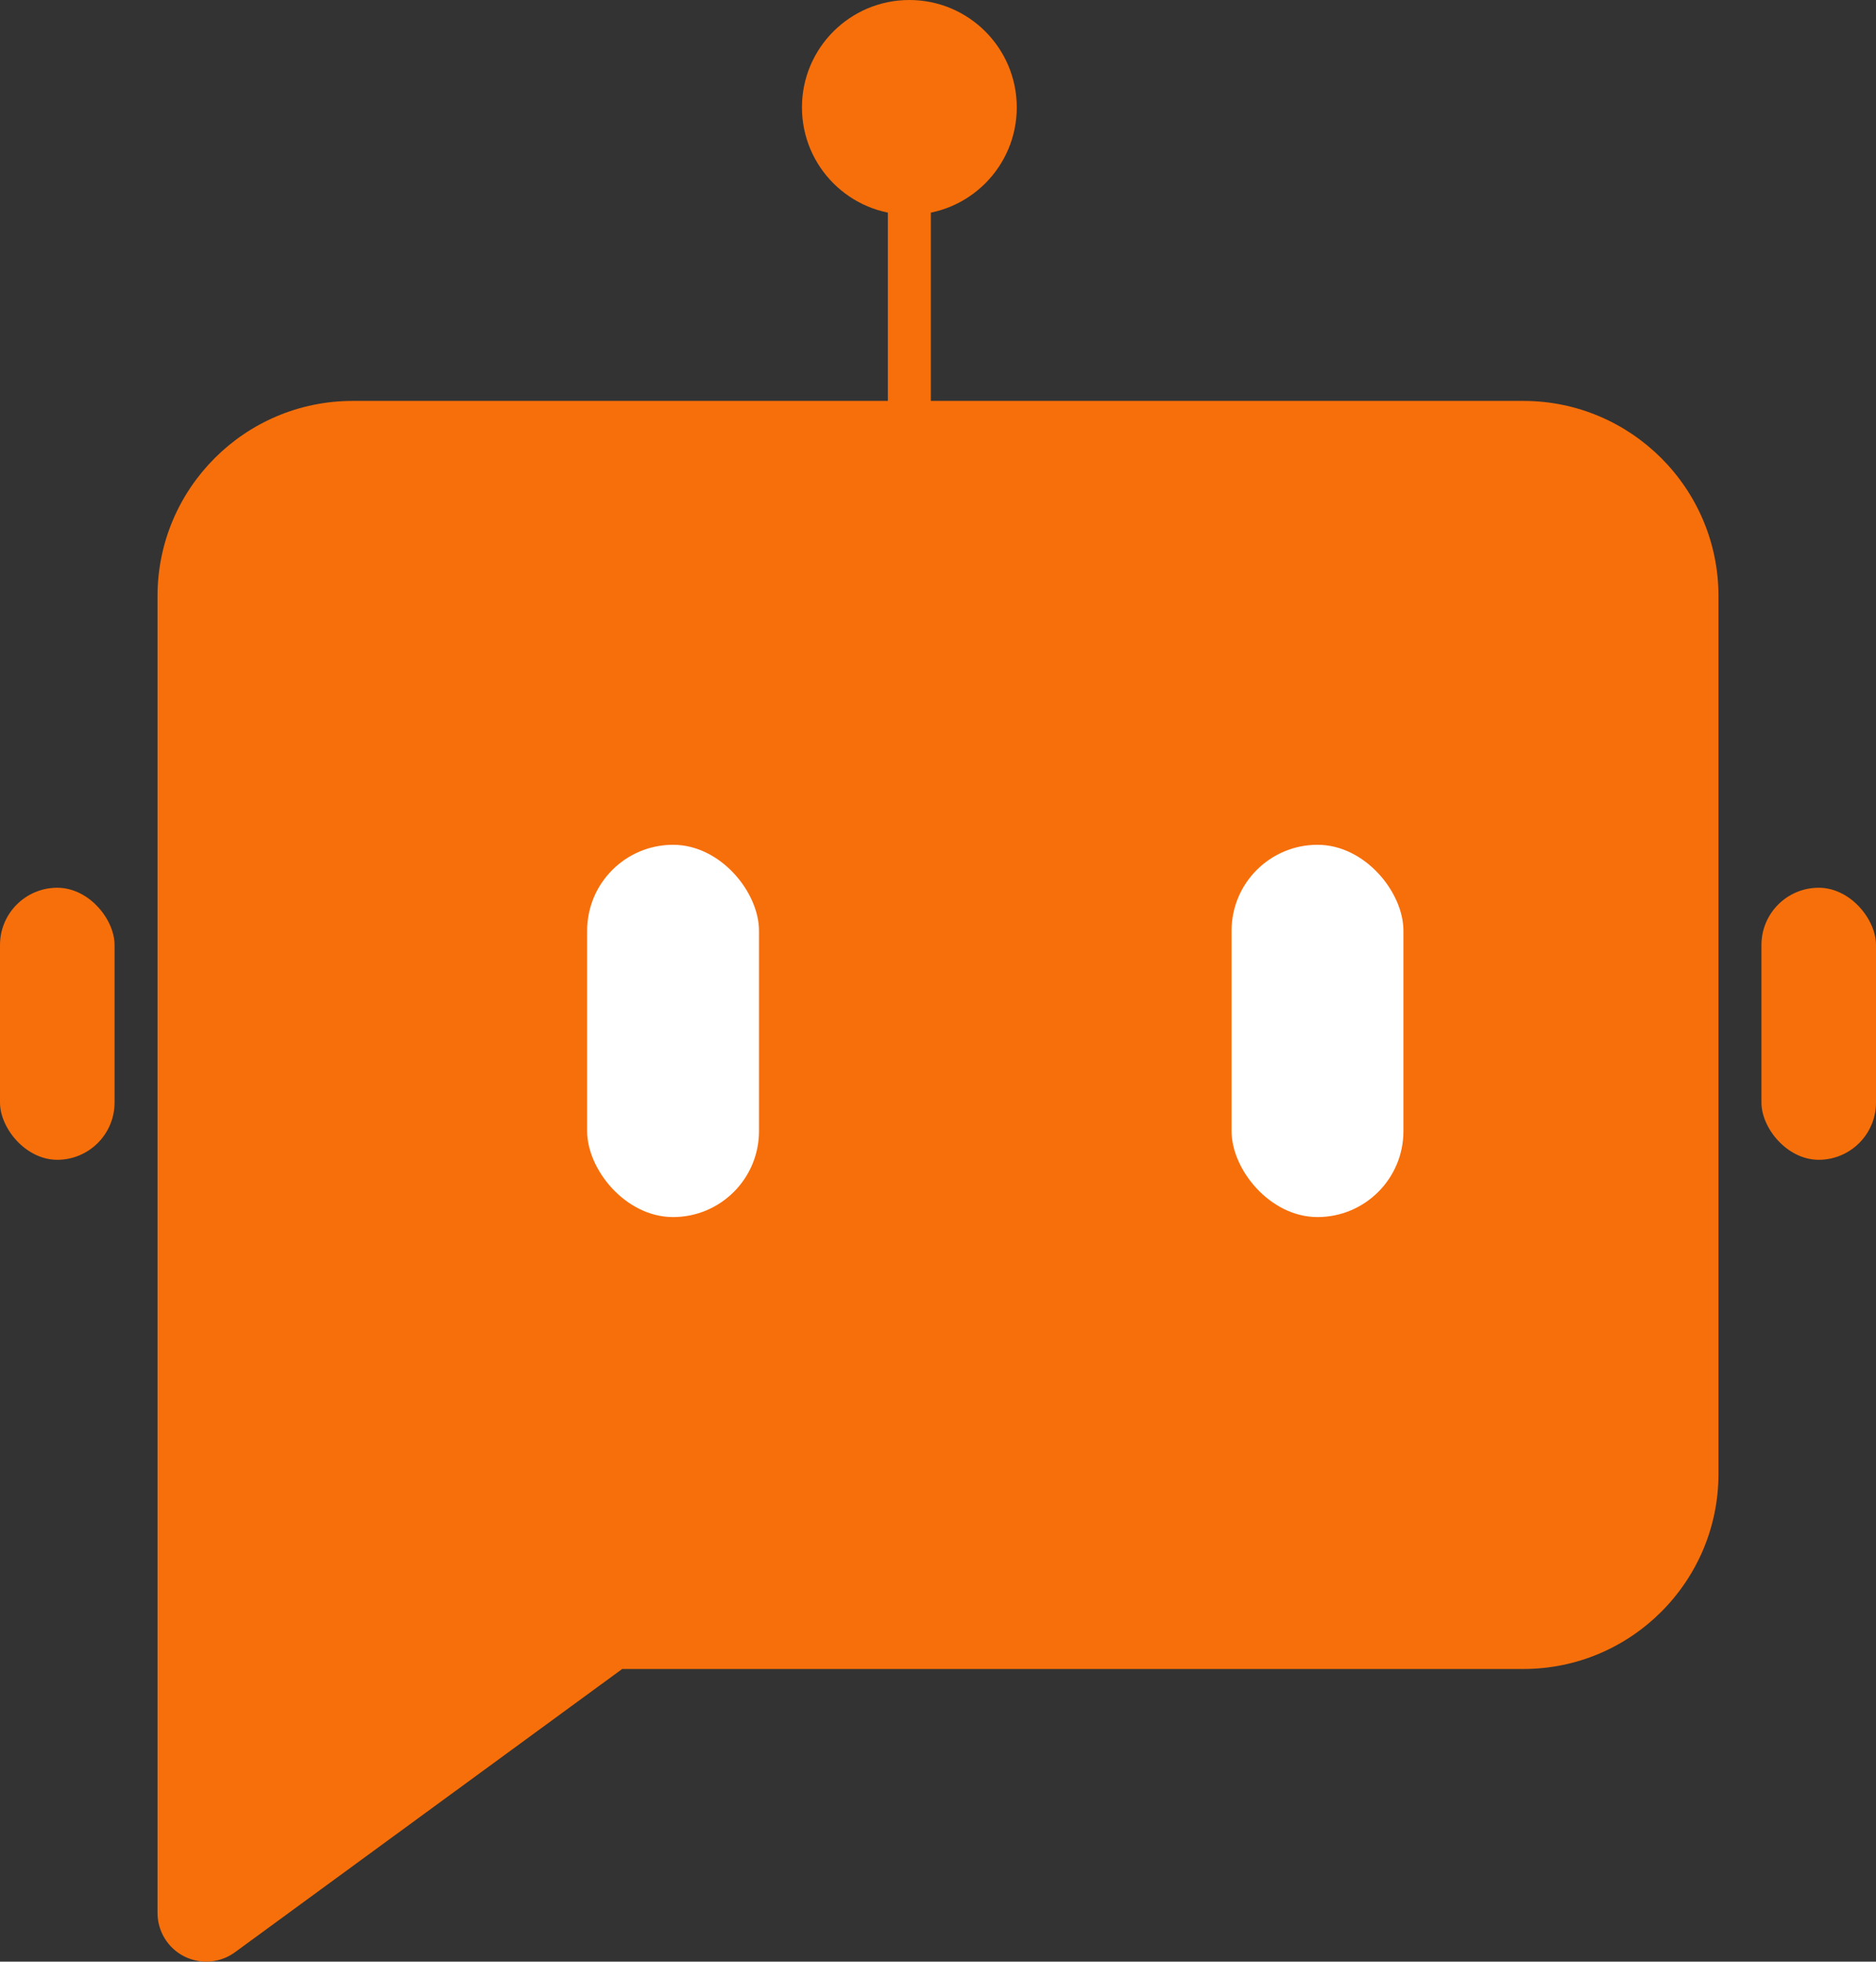 <svg width="131" height="137" viewBox="0 0 131 137" fill="none" xmlns="http://www.w3.org/2000/svg">
<rect x="0" y="0" width="131" height="137" fill="#333333" stroke="none"/>
<path d="M106.375 28H24.625C17.111 28 11 34.111 11 41.625V133.594C11 134.874 11.715 136.053 12.86 136.632C13.35 136.877 13.882 137 14.406 137C15.115 137 15.823 136.775 16.416 136.339L43.448 116.562H106.375C113.889 116.562 120 110.452 120 102.938V41.625C120 34.111 113.889 28 106.375 28ZM38.25 75.688C34.489 75.688 31.438 72.635 31.438 68.875C31.438 65.115 34.489 62.062 38.25 62.062C42.011 62.062 45.062 65.115 45.062 68.875C45.062 72.635 42.011 75.688 38.25 75.688ZM65.5 75.688C61.739 75.688 58.688 72.635 58.688 68.875C58.688 65.115 61.739 62.062 65.5 62.062C69.26 62.062 72.312 65.115 72.312 68.875C72.312 72.635 69.26 75.688 65.5 75.688ZM92.75 75.688C88.99 75.688 85.938 72.635 85.938 68.875C85.938 65.115 88.99 62.062 92.75 62.062C96.51 62.062 99.562 65.115 99.562 68.875C99.562 72.635 96.51 75.688 92.75 75.688Z" fill="#F76F0A"/>
<rect x="28" y="55" width="76" height="28" fill="#F76F0A"/>
<rect x="41" y="59" width="12" height="26" rx="6" fill="white"/>
<rect x="86" y="59" width="12" height="26" rx="6" fill="white"/>
<rect y="62" width="8" height="19" rx="4" fill="#F76F0A"/>
<rect x="123" y="62" width="8" height="19" rx="4" fill="#F76F0A"/>
<line x1="63.5" y1="30" x2="63.5" y2="12" stroke="#F76F0A" stroke-width="3"/>
<circle cx="63.5" cy="7.5" r="7.5" fill="#F76F0A"/>
</svg>

